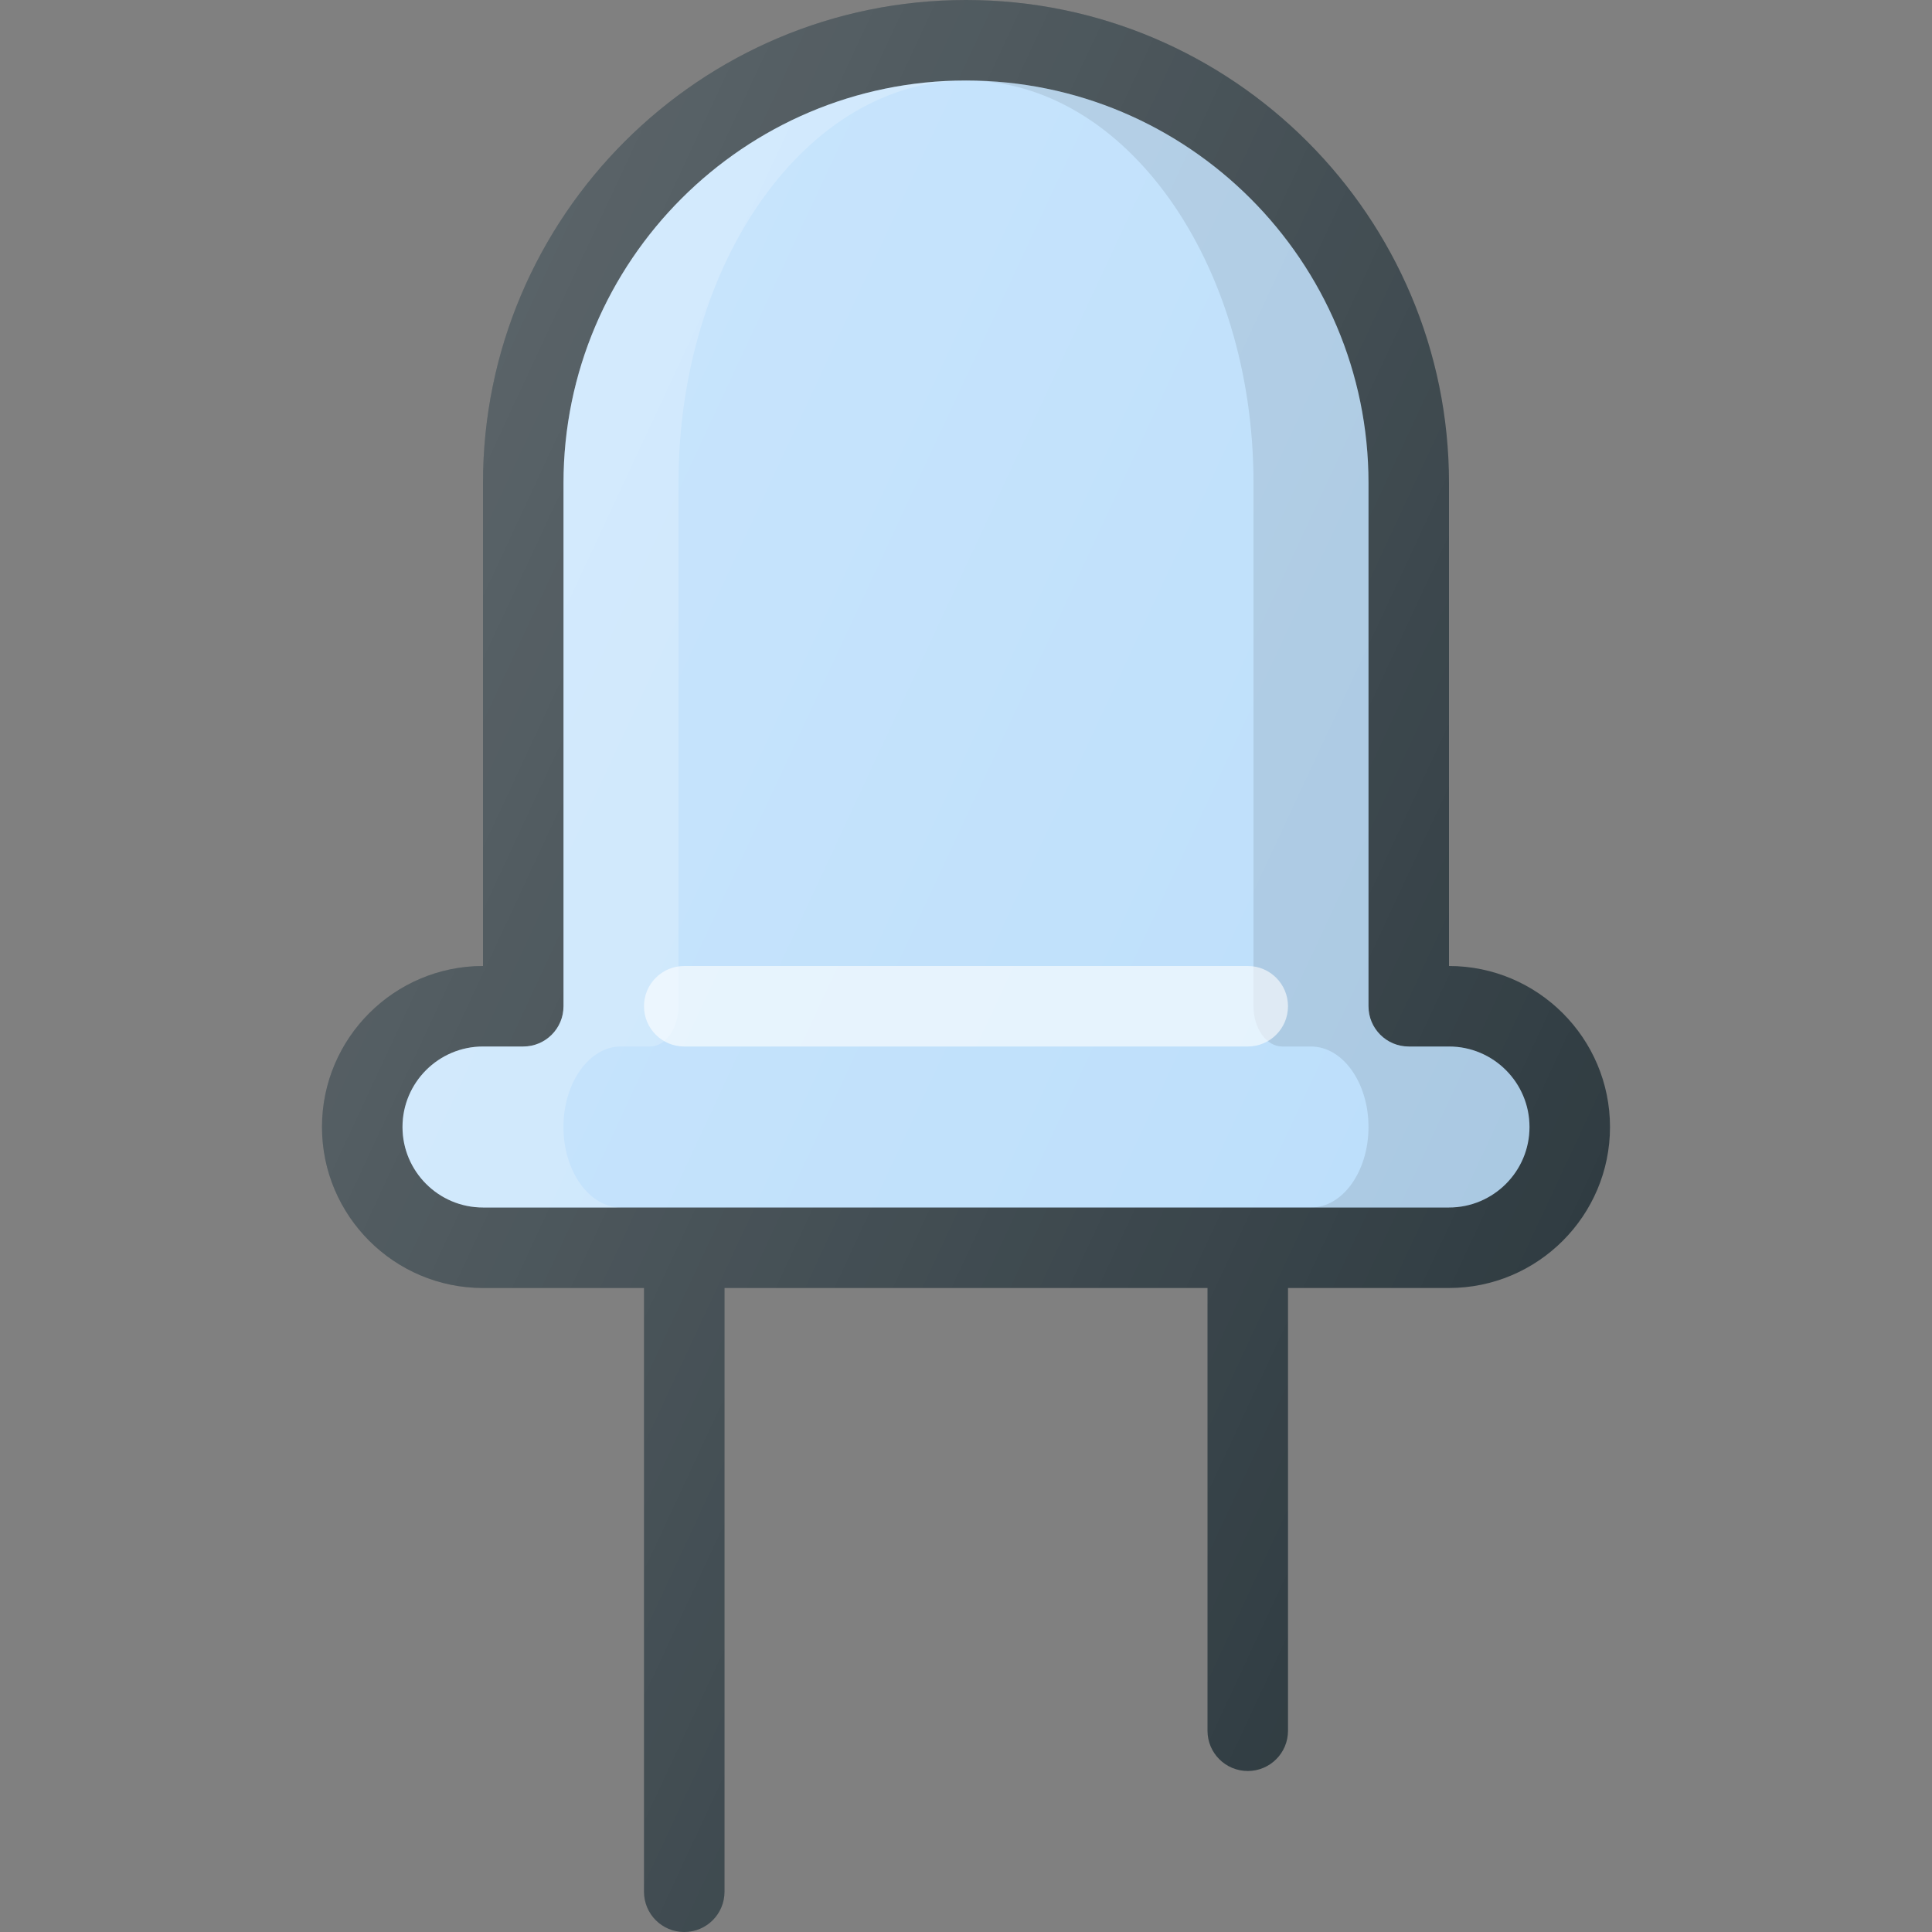 <?xml version="1.0" encoding="iso-8859-1"?>
<!-- Generator: Adobe Illustrator 19.0.0, SVG Export Plug-In . SVG Version: 6.00 Build 0)  -->
<svg version="1.1" id="Capa_1" xmlns="http://www.w3.org/2000/svg" xmlns:xlink="http://www.w3.org/1999/xlink" x="0px" y="0px"
	 viewBox="0 0 512 512" style="enable-background:new 0 0 512 512;" xml:space="preserve">
<rect x="0" y="0" width="512" height="512" fill="#808080" stroke="none"/>
<path style="fill:#303C42;" d="M384,256V128C384,57.417,326.583,0,256,0S128,57.417,128,128v128
	c-23.521,0-42.667,19.135-42.667,42.667s19.146,42.667,42.667,42.667h42.667v160c0,5.896,4.771,10.667,10.667,10.667
	c5.896,0,10.667-4.771,10.667-10.667v-160h128v117.333c0,5.896,4.771,10.667,10.667,10.667c5.896,0,10.667-4.771,10.667-10.667
	V341.333H384c23.521,0,42.667-19.135,42.667-42.667S407.521,256,384,256z"/>
<path style="fill:#BBDEFB;" d="M384,320H128c-11.771,0-21.333-9.573-21.333-21.333c0-11.76,9.563-21.333,21.333-21.333h10.667
	c5.896,0,10.667-4.771,10.667-10.667V128c0-58.813,47.854-106.667,106.667-106.667S362.667,69.188,362.667,128v138.667
	c0,5.896,4.771,10.667,10.667,10.667H384c11.771,0,21.333,9.573,21.333,21.333C405.333,310.427,395.771,320,384,320z"/>
<path style="opacity:0.2;fill:#FFFFFF;enable-background:new    ;" d="M149.333,128v138.667c0,5.896-4.771,10.667-10.667,10.667H128
	c-11.771,0-21.333,9.573-21.333,21.333c0,11.76,9.563,21.333,21.333,21.333h36.572c-8.408,0-15.238-9.573-15.238-21.333
	c0-11.76,6.831-21.333,15.238-21.333h7.618c4.212,0,7.62-4.771,7.62-10.667V128c0-58.813,34.181-106.667,76.19-106.667
	C197.188,21.333,149.333,69.188,149.333,128z"/>
<path style="opacity:0.1;enable-background:new    ;" d="M384,277.333h-10.667c-5.896,0-10.667-4.771-10.667-10.667V128
	c0-58.813-47.854-106.667-106.667-106.667c42.009,0,76.19,47.854,76.19,106.667v138.667c0,5.896,3.408,10.667,7.62,10.667h7.618
	c8.408,0,15.238,9.573,15.238,21.333c0,11.76-6.831,21.333-15.238,21.333H384c11.771,0,21.333-9.573,21.333-21.333
	C405.333,286.906,395.771,277.333,384,277.333z"/>
<path style="opacity:0.6;fill:#FFFFFF;enable-background:new    ;" d="M330.667,256H181.333c-5.896,0-10.667,4.771-10.667,10.667
	c0,5.896,4.771,10.667,10.667,10.667h149.333c5.896,0,10.667-4.771,10.667-10.667C341.333,260.771,336.563,256,330.667,256z"/>
<linearGradient id="SVGID_1_" gradientUnits="userSpaceOnUse" x1="-42.643" y1="637.655" x2="-27.4" y2="630.547" gradientTransform="matrix(21.333 0 0 -21.333 996.333 13791.667)">
	<stop  offset="0" style="stop-color:#FFFFFF;stop-opacity:0.2"/>
	<stop  offset="1" style="stop-color:#FFFFFF;stop-opacity:0"/>
</linearGradient>
<path style="fill:url(#SVGID_1_);" d="M384,256V128C384,57.417,326.583,0,256,0S128,57.417,128,128v128
	c-23.521,0-42.667,19.135-42.667,42.667s19.146,42.667,42.667,42.667h42.667v160c0,5.896,4.771,10.667,10.667,10.667
	c5.896,0,10.667-4.771,10.667-10.667v-160h128v117.333c0,5.896,4.771,10.667,10.667,10.667c5.896,0,10.667-4.771,10.667-10.667
	V341.333H384c23.521,0,42.667-19.135,42.667-42.667S407.521,256,384,256z"/>
<g>
</g>
<g>
</g>
<g>
</g>
<g>
</g>
<g>
</g>
<g>
</g>
<g>
</g>
<g>
</g>
<g>
</g>
<g>
</g>
<g>
</g>
<g>
</g>
<g>
</g>
<g>
</g>
<g>
</g>
</svg>
